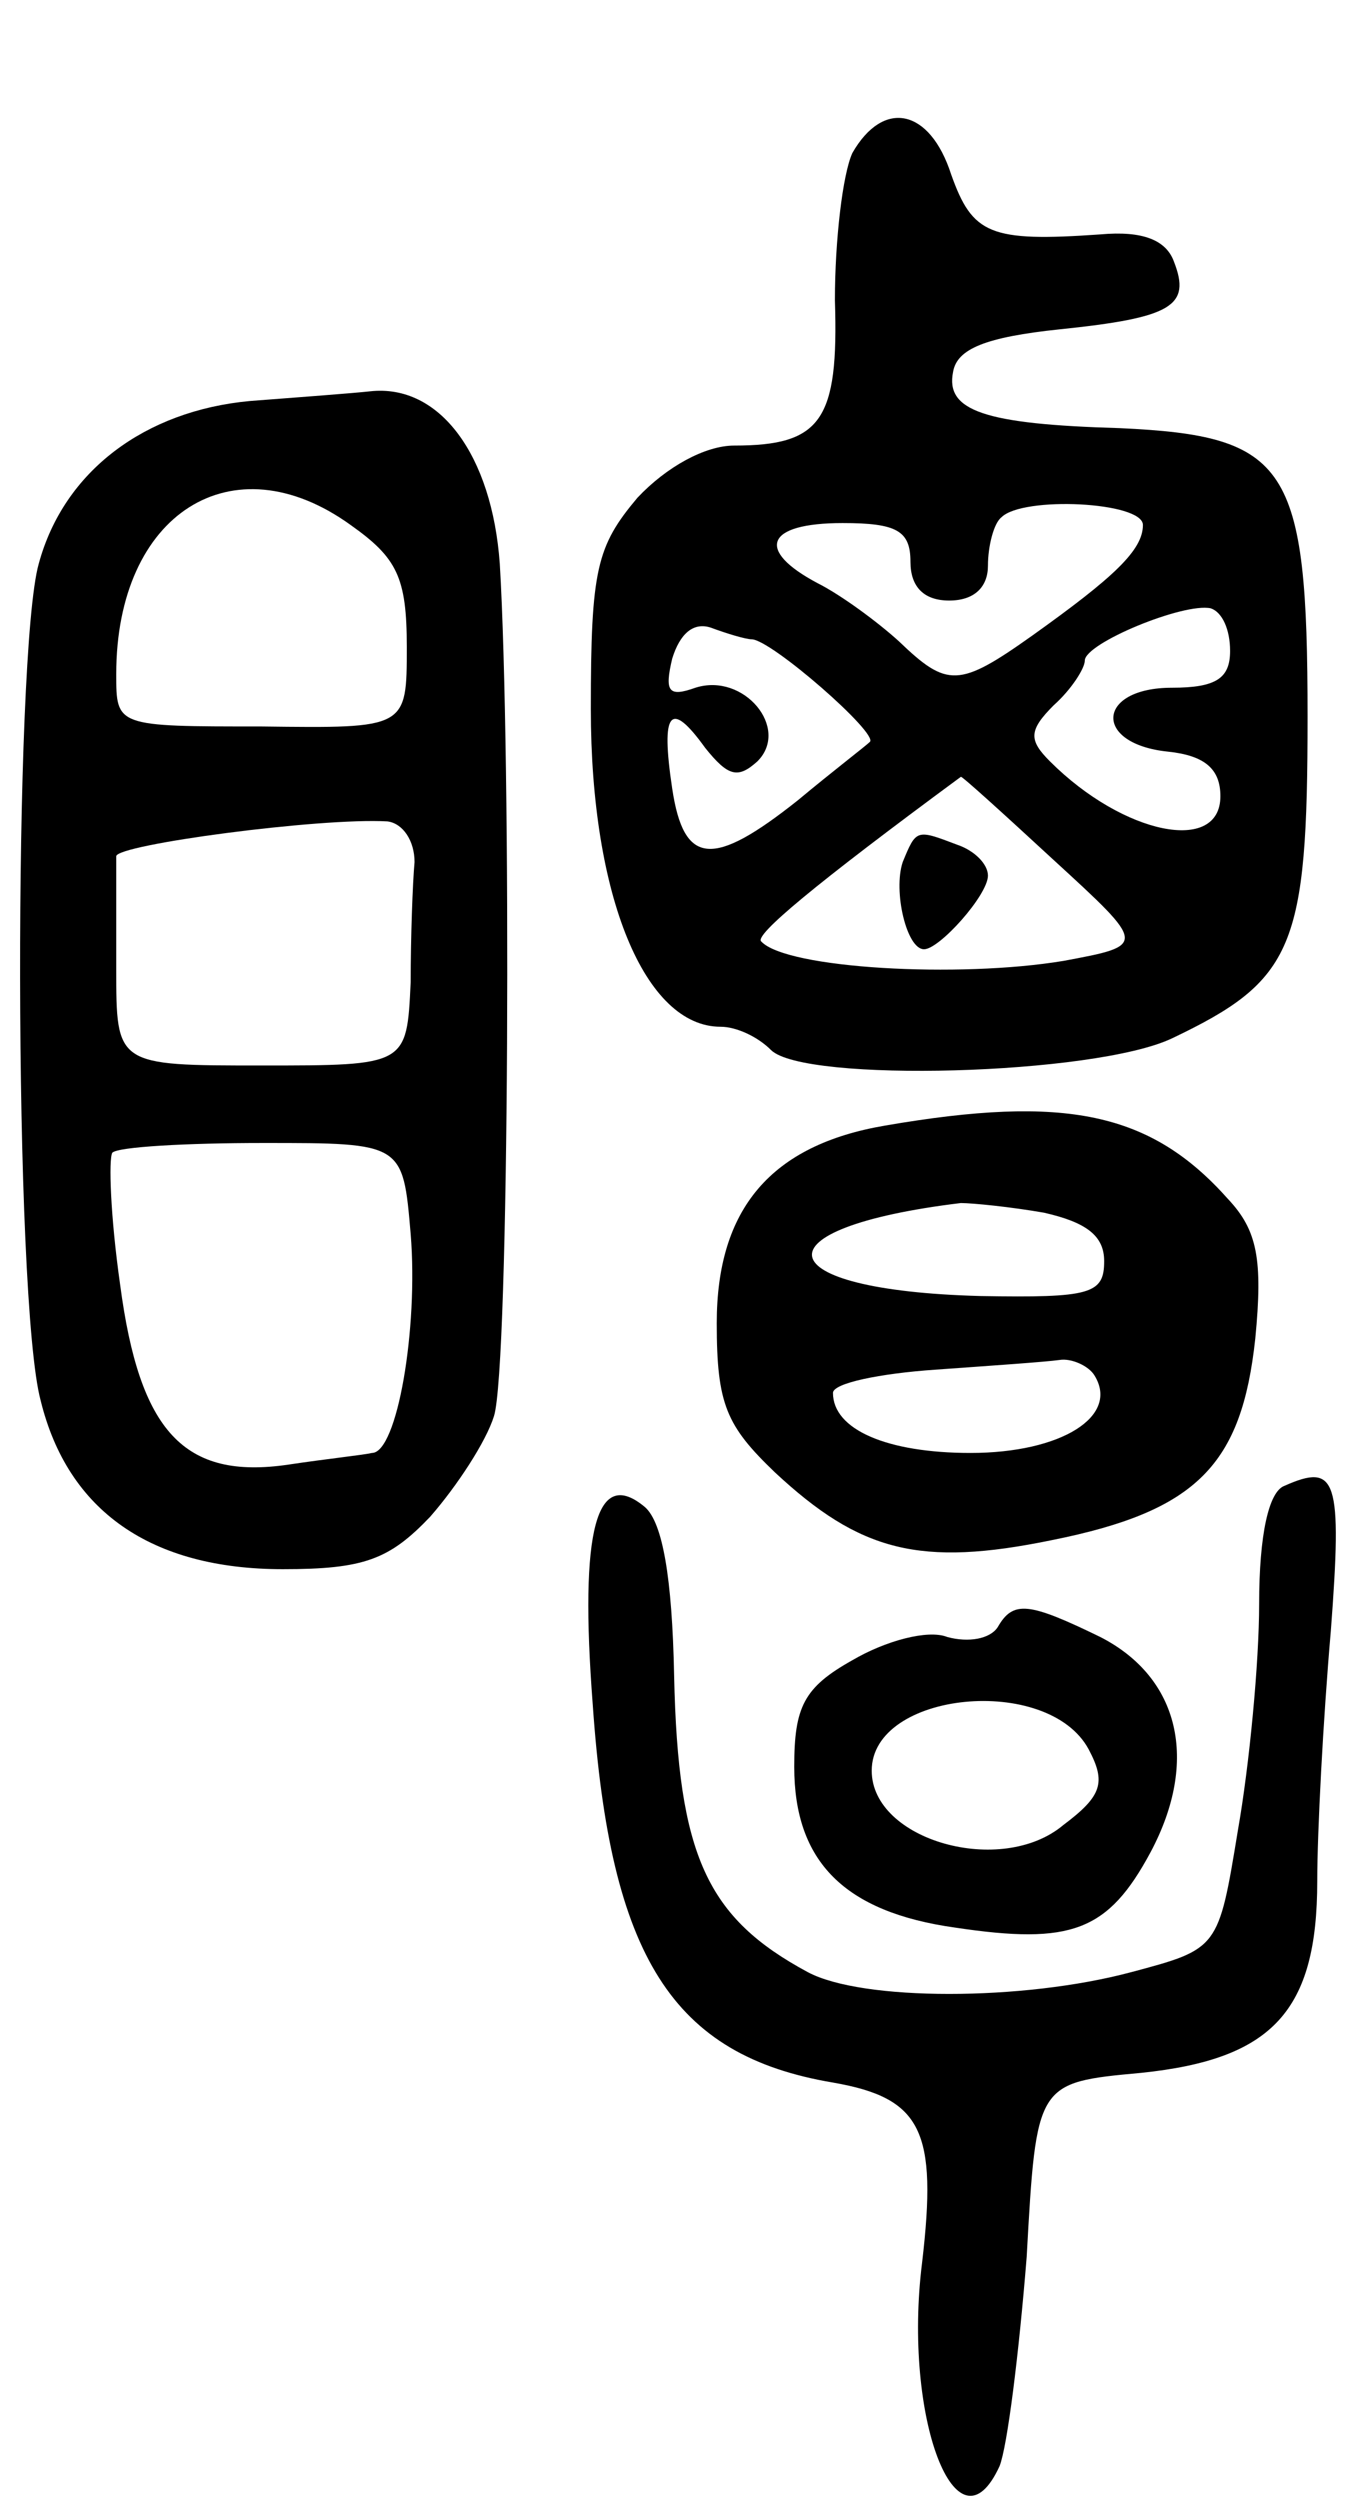 <svg version="1.0" xmlns="http://www.w3.org/2000/svg"
 width="70pt" height="129pt" viewBox="0 0 70 129"
 preserveAspectRatio="xMidYMid meet">
<g transform="translate(0,129) scale(0.1,-0.1)"
fill="#000000" stroke="none">
<path d="M440 1211 c-5 -11 -9 -45 -9 -76 2 -62 -7 -75 -52 -75 -15 0 -35 -11
-50 -27 -21 -25 -24 -37 -24 -109 0 -97 28 -164 67 -164 8 0 19 -5 26 -12 17
-17 167 -13 207 6 63 30 70 47 70 166 0 130 -10 145 -97 149 -70 2 -90 9 -86
29 2 12 17 18 55 22 58 6 68 12 59 35 -4 11 -16 16 -38 14 -57 -4 -66 0 -77
31 -11 34 -35 39 -51 11z m150 -192 c0 -13 -15 -27 -57 -57 -38 -27 -44 -27
-69 -3 -11 10 -30 24 -42 30 -32 17 -27 31 13 31 28 0 35 -4 35 -20 0 -13 7
-20 20 -20 13 0 20 7 20 18 0 10 3 22 7 25 11 11 73 8 73 -4z m45 -65 c0 -14
-7 -19 -30 -19 -39 0 -41 -29 -2 -33 19 -2 27 -9 27 -23 0 -30 -50 -20 -88 18
-11 11 -11 16 2 29 9 8 16 19 16 23 0 9 51 30 65 27 6 -2 10 -11 10 -22z
m-247 6 c10 0 66 -49 61 -53 -2 -2 -19 -15 -37 -30 -44 -35 -59 -34 -65 6 -6
40 -1 46 17 21 12 -15 17 -16 27 -7 17 17 -7 46 -32 38 -14 -5 -16 -2 -12 15
4 13 11 19 20 16 8 -3 18 -6 21 -6z m156 -114 c48 -44 48 -44 5 -52 -54 -9
-143 -4 -156 10 -4 3 27 29 103 85 0 1 22 -19 48 -43z"/>
<path d="M466 845 c-5 -15 2 -45 11 -45 8 0 33 28 33 38 0 6 -7 13 -16 16 -21
8 -21 8 -28 -9z"/>
<path d="M129 1083 c-54 -5 -96 -36 -109 -84 -13 -46 -13 -380 1 -432 14 -57
57 -87 125 -87 42 0 55 5 76 27 14 16 29 39 33 52 8 25 9 341 3 440 -4 56 -31
93 -67 89 -9 -1 -36 -3 -62 -5z m52 -64 c24 -17 29 -27 29 -63 0 -42 0 -42
-75 -41 -75 0 -75 0 -75 27 0 83 60 121 121 77z m33 -174 c-1 -11 -2 -39 -2
-62 -2 -43 -2 -43 -77 -43 -75 0 -75 0 -75 50 0 28 0 53 0 58 0 6 105 20 140
18 8 -1 14 -10 14 -21z m-2 -192 c4 -49 -7 -113 -20 -113 -4 -1 -23 -3 -43 -6
-54 -8 -77 17 -87 93 -5 35 -6 65 -4 68 3 3 38 5 78 5 72 0 72 0 76 -47z"/>
<path d="M457 709 c-59 -10 -87 -43 -87 -102 0 -42 5 -53 30 -77 44 -41 75
-49 143 -35 75 15 98 39 105 104 4 41 1 56 -14 72 -40 45 -84 54 -177 38z m82
-45 c22 -5 31 -12 31 -25 0 -17 -7 -19 -64 -18 -111 3 -117 35 -10 48 6 0 26
-2 43 -5z m26 -84 c13 -21 -17 -40 -64 -40 -43 0 -71 12 -71 31 0 5 24 10 53
12 28 2 57 4 64 5 6 1 15 -3 18 -8z"/>
<path d="M663 523 c-8 -3 -13 -25 -13 -61 0 -30 -5 -83 -11 -117 -10 -61 -10
-61 -55 -73 -56 -15 -139 -15 -167 0 -52 28 -67 60 -69 153 -1 51 -6 79 -15
87 -25 21 -34 -11 -27 -102 9 -130 41 -181 124 -195 46 -8 54 -25 46 -93 -10
-80 18 -153 40 -105 4 10 10 58 14 108 5 90 5 90 59 95 68 7 91 32 91 99 0 25
3 83 7 129 6 79 3 87 -24 75z"/>
<path d="M515 450 c-4 -6 -15 -8 -26 -5 -10 4 -32 -2 -49 -12 -25 -14 -30 -24
-30 -55 0 -49 26 -75 83 -83 60 -9 79 -2 101 39 25 47 15 90 -26 111 -37 18
-45 19 -53 5z m47 -63 c9 -17 7 -24 -13 -39 -32 -27 -99 -8 -99 28 0 41 91 50
112 11z"/>
</g>
</svg>
